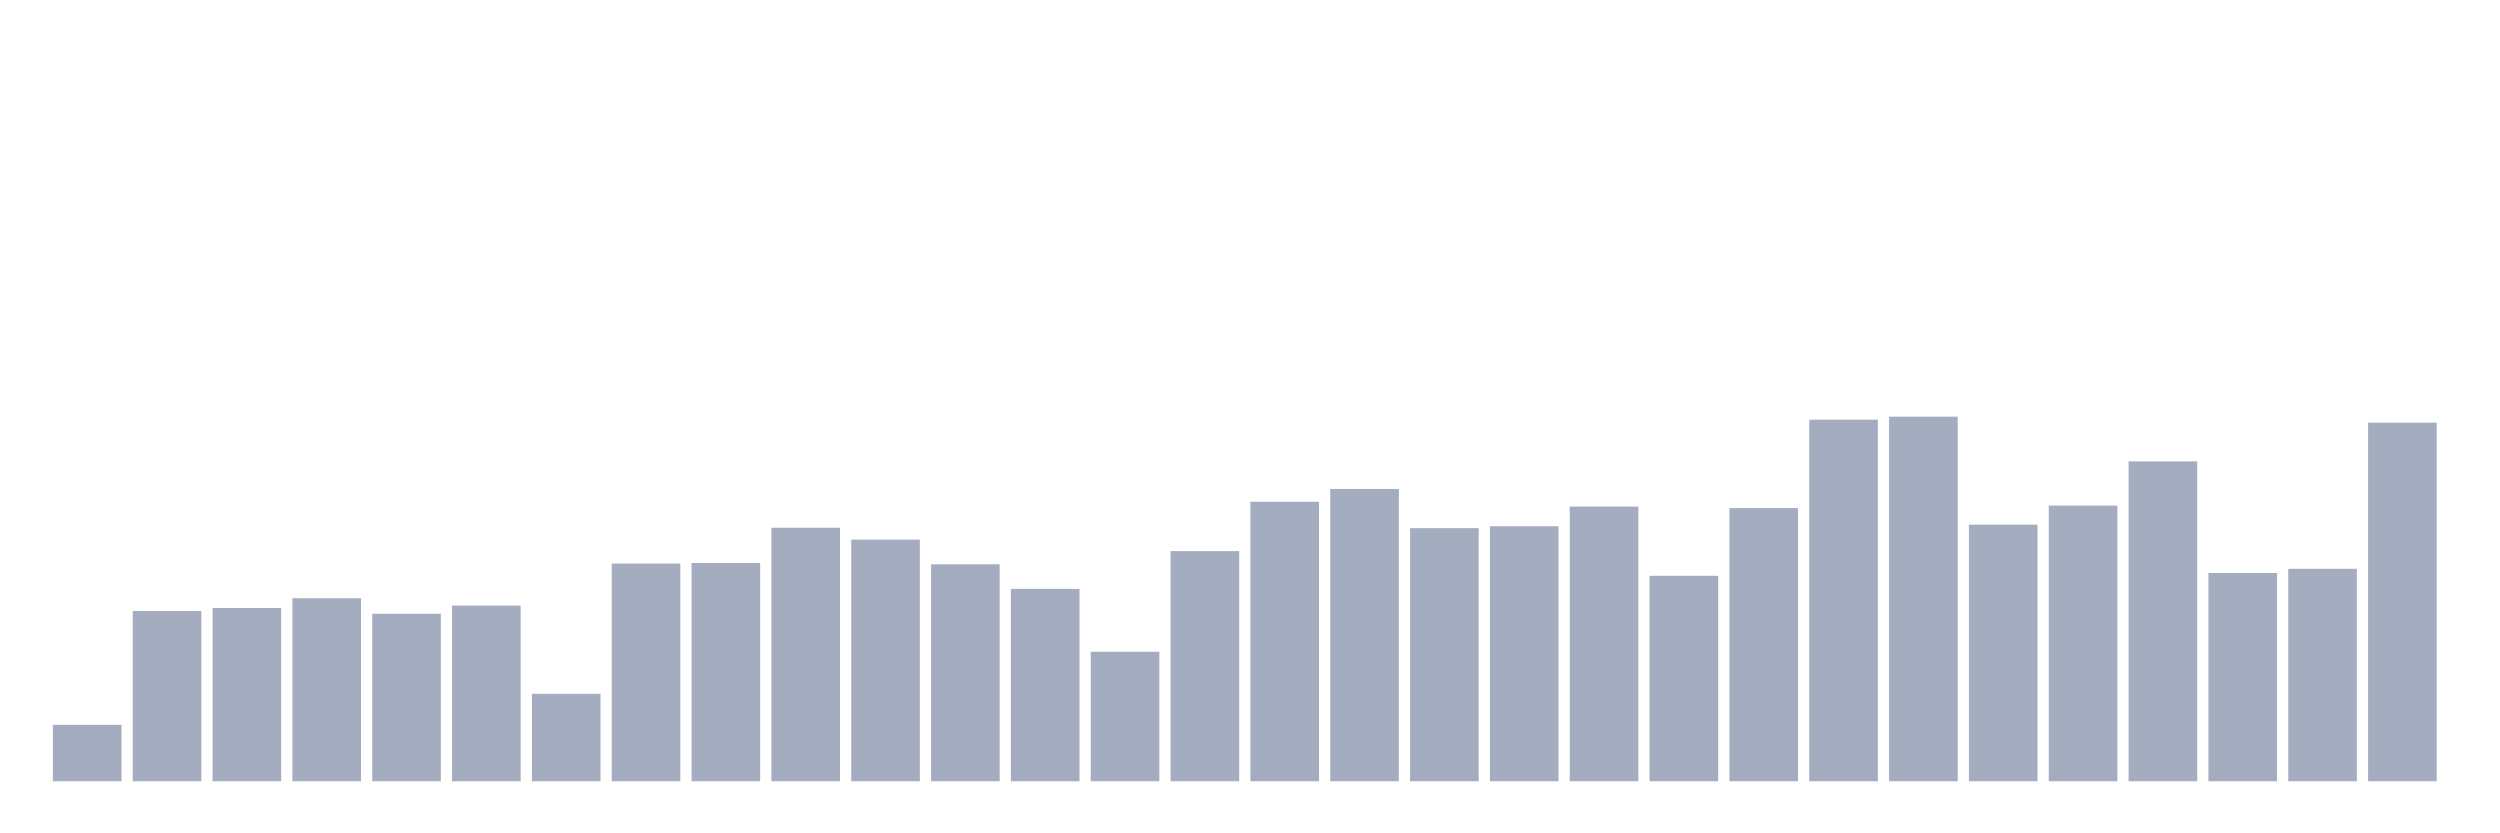 <svg xmlns="http://www.w3.org/2000/svg" viewBox="0 0 480 160"><g transform="translate(10,10)"><rect class="bar" x="0.153" width="13.175" y="129.164" height="10.836" fill="rgb(164,173,192)"></rect><rect class="bar" x="15.482" width="13.175" y="107.307" height="32.693" fill="rgb(164,173,192)"></rect><rect class="bar" x="30.81" width="13.175" y="106.73" height="33.27" fill="rgb(164,173,192)"></rect><rect class="bar" x="46.138" width="13.175" y="104.856" height="35.144" fill="rgb(164,173,192)"></rect><rect class="bar" x="61.466" width="13.175" y="107.843" height="32.157" fill="rgb(164,173,192)"></rect><rect class="bar" x="76.794" width="13.175" y="106.277" height="33.723" fill="rgb(164,173,192)"></rect><rect class="bar" x="92.123" width="13.175" y="123.211" height="16.789" fill="rgb(164,173,192)"></rect><rect class="bar" x="107.451" width="13.175" y="98.202" height="41.798" fill="rgb(164,173,192)"></rect><rect class="bar" x="122.779" width="13.175" y="98.099" height="41.901" fill="rgb(164,173,192)"></rect><rect class="bar" x="138.107" width="13.175" y="91.321" height="48.679" fill="rgb(164,173,192)"></rect><rect class="bar" x="153.436" width="13.175" y="93.608" height="46.392" fill="rgb(164,173,192)"></rect><rect class="bar" x="168.764" width="13.175" y="98.346" height="41.654" fill="rgb(164,173,192)"></rect><rect class="bar" x="184.092" width="13.175" y="103.064" height="36.936" fill="rgb(164,173,192)"></rect><rect class="bar" x="199.42" width="13.175" y="115.135" height="24.865" fill="rgb(164,173,192)"></rect><rect class="bar" x="214.748" width="13.175" y="95.812" height="44.188" fill="rgb(164,173,192)"></rect><rect class="bar" x="230.077" width="13.175" y="86.336" height="53.664" fill="rgb(164,173,192)"></rect><rect class="bar" x="245.405" width="13.175" y="83.885" height="56.115" fill="rgb(164,173,192)"></rect><rect class="bar" x="260.733" width="13.175" y="91.404" height="48.596" fill="rgb(164,173,192)"></rect><rect class="bar" x="276.061" width="13.175" y="91.033" height="48.967" fill="rgb(164,173,192)"></rect><rect class="bar" x="291.39" width="13.175" y="87.263" height="52.737" fill="rgb(164,173,192)"></rect><rect class="bar" x="306.718" width="13.175" y="100.55" height="39.45" fill="rgb(164,173,192)"></rect><rect class="bar" x="322.046" width="13.175" y="87.552" height="52.448" fill="rgb(164,173,192)"></rect><rect class="bar" x="337.374" width="13.175" y="70.577" height="69.423" fill="rgb(164,173,192)"></rect><rect class="bar" x="352.702" width="13.175" y="70" height="70" fill="rgb(164,173,192)"></rect><rect class="bar" x="368.031" width="13.175" y="90.724" height="49.276" fill="rgb(164,173,192)"></rect><rect class="bar" x="383.359" width="13.175" y="87.078" height="52.922" fill="rgb(164,173,192)"></rect><rect class="bar" x="398.687" width="13.175" y="78.59" height="61.41" fill="rgb(164,173,192)"></rect><rect class="bar" x="414.015" width="13.175" y="100.015" height="39.985" fill="rgb(164,173,192)"></rect><rect class="bar" x="429.344" width="13.175" y="99.211" height="40.789" fill="rgb(164,173,192)"></rect><rect class="bar" x="444.672" width="13.175" y="71.154" height="68.846" fill="rgb(164,173,192)"></rect></g></svg>